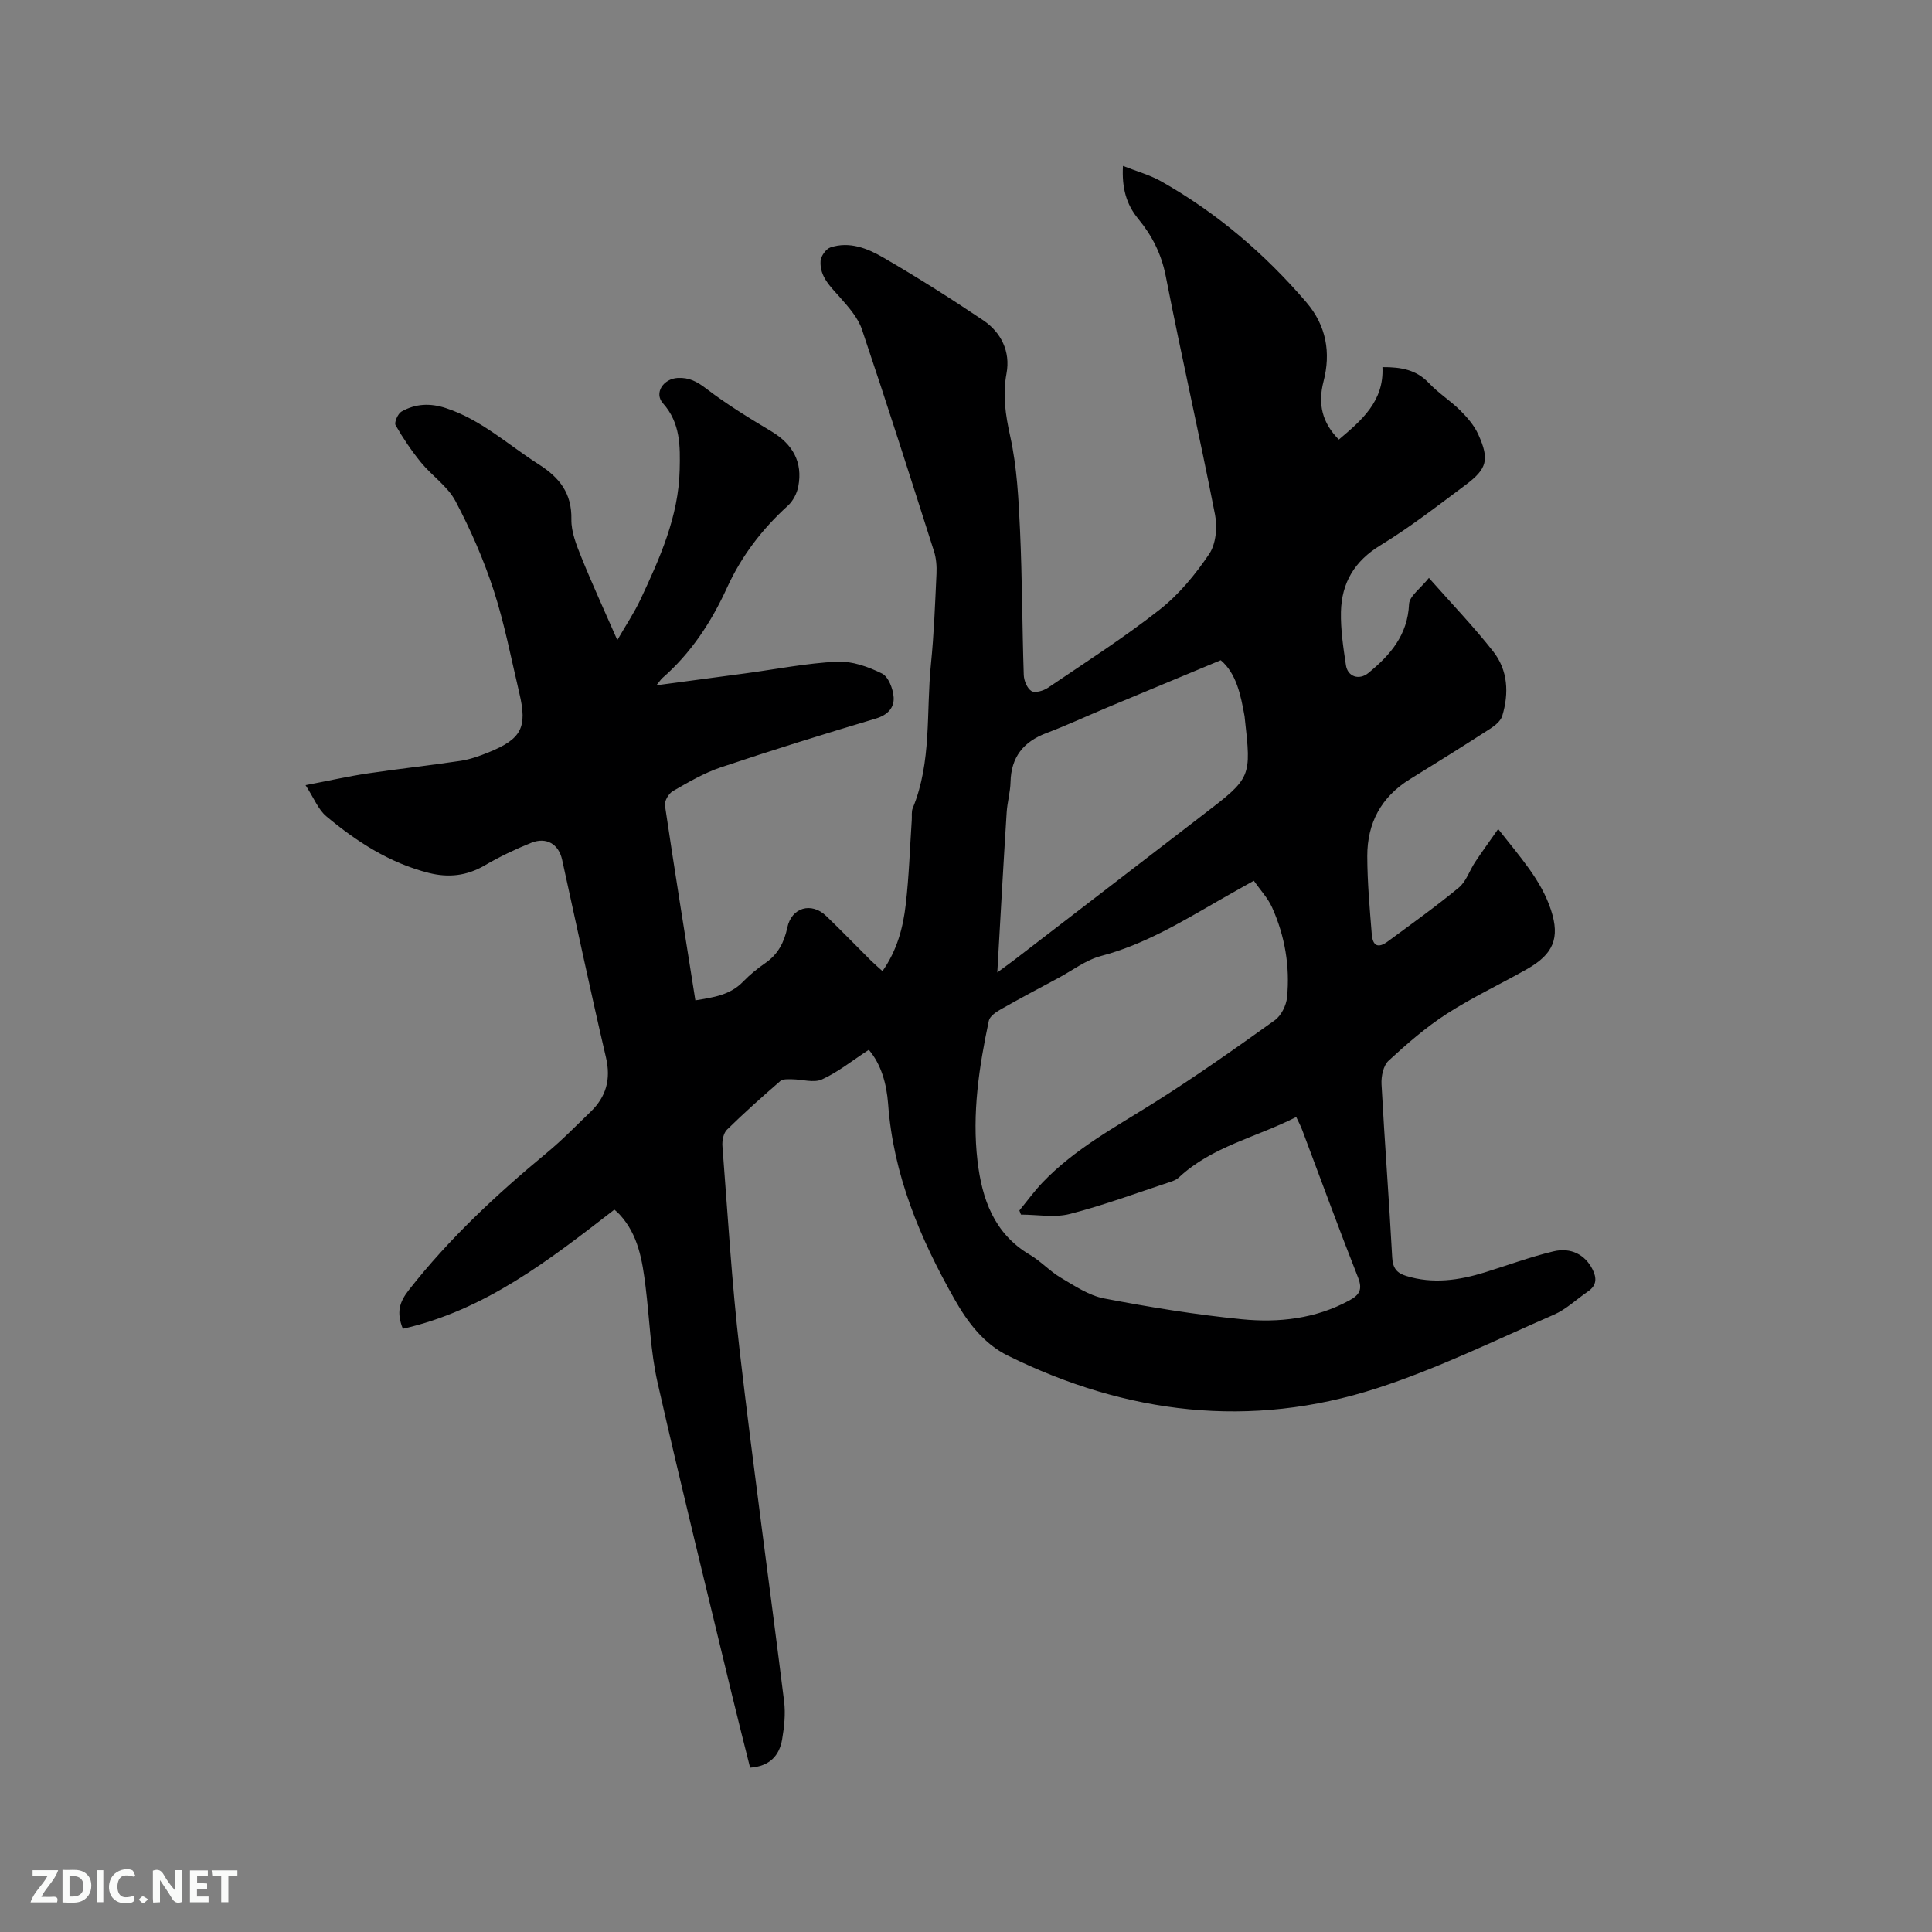 <svg enable-background="new 0 0 400 400" viewBox="0 0 400 400" xmlns="http://www.w3.org/2000/svg"><rect x="0" y="0" width="400" height="400" fill="#808080" stroke="none"/><path d="m179.88 217.35c-3.47 2.26-6.39 4.63-9.7 6.13-1.71.78-4.11-.02-6.2-.03-.82 0-1.91-.09-2.43.37-3.76 3.26-7.49 6.58-11.04 10.07-.73.72-1.03 2.27-.94 3.39 1.1 14.16 1.94 28.36 3.58 42.46 2.81 24.2 6.18 48.34 9.19 72.51.32 2.57.03 5.3-.41 7.88-.57 3.32-2.53 5.55-6.63 5.85-1.22-4.89-2.5-9.87-3.7-14.86-5.2-21.62-10.55-43.2-15.46-64.88-1.47-6.47-1.66-13.23-2.48-19.84-.67-5.39-1.48-10.74-5.39-14.97-.35-.38-.76-.71-1.07-.99-13.46 10.42-26.77 20.82-43.79 24.67-1.38-3.41-.71-5.54 1.24-8.03 8.36-10.67 18.18-19.81 28.57-28.41 3.18-2.63 6.07-5.61 9.05-8.48 3.23-3.12 4.25-6.72 3.19-11.26-3.18-13.61-6.07-27.29-9.08-40.94-.71-3.22-3.24-4.75-6.38-3.5-3.31 1.33-6.56 2.88-9.64 4.68-3.72 2.17-7.48 2.59-11.58 1.56-8.11-2.06-14.94-6.47-21.23-11.73-1.66-1.39-2.53-3.72-4.29-6.44 4.92-.94 8.89-1.84 12.91-2.44 6.39-.95 12.81-1.64 19.2-2.6 1.96-.3 3.9-.99 5.75-1.74 6.87-2.79 8.09-5.15 6.4-12.28-1.68-7.11-3.05-14.33-5.3-21.26-2.07-6.36-4.79-12.58-7.92-18.5-1.62-3.06-4.87-5.22-7.13-7.99-1.97-2.41-3.73-5.02-5.27-7.72-.32-.56.48-2.4 1.23-2.82 2.87-1.63 5.91-1.79 9.17-.72 7.34 2.4 12.89 7.6 19.21 11.63 4.36 2.78 6.89 5.99 6.79 11.41-.05 2.61 1.06 5.35 2.07 7.85 2.24 5.56 4.76 11 7.44 17.14 1.81-3.14 3.51-5.68 4.8-8.42 4.01-8.55 7.89-17.18 8.11-26.85.11-4.83.19-9.66-3.46-13.75-1.9-2.13.09-5.09 3.05-5.25 2.37-.13 4.01.76 5.92 2.22 4.25 3.26 8.87 6.08 13.48 8.84 4.43 2.66 6.52 6.38 5.57 11.39-.27 1.43-1.09 3.03-2.16 4-5.34 4.84-9.61 10.43-12.6 16.98-3.25 7.12-7.46 13.54-13.4 18.72-.28.25-.49.59-1.22 1.48 6.65-.89 12.59-1.68 18.52-2.48 6.3-.85 12.58-2.1 18.9-2.41 3.08-.15 6.44 1.05 9.28 2.45 1.33.65 2.3 3.17 2.42 4.91.15 2.15-1.21 3.68-3.69 4.42-10.75 3.21-21.46 6.53-32.1 10.1-3.47 1.17-6.72 3.08-9.92 4.92-.86.5-1.78 2.05-1.64 2.97 1.99 13.4 4.15 26.77 6.3 40.35 3.7-.61 7.18-1.07 9.88-3.87 1.39-1.44 2.98-2.73 4.63-3.87 2.63-1.81 3.89-4.32 4.53-7.34.87-4.13 4.95-5.35 8.04-2.39 3.14 3.01 6.15 6.14 9.24 9.21.73.72 1.51 1.38 2.42 2.21 3.03-4.31 4.27-9.02 4.82-13.83.67-5.78.85-11.61 1.24-17.42.06-.84-.1-1.77.21-2.51 3.96-9.59 2.75-19.84 3.76-29.79.63-6.22.86-12.48 1.15-18.73.07-1.55-.05-3.2-.52-4.66-4.89-15.33-9.77-30.66-14.91-45.9-.82-2.44-2.75-4.61-4.51-6.61-1.99-2.26-4.27-4.33-4.06-7.58.07-1.01 1.13-2.51 2.06-2.81 3.92-1.29 7.64.19 10.89 2.08 7.05 4.09 13.96 8.46 20.72 13.01 3.74 2.52 5.67 6.5 4.83 11-.84 4.52-.21 8.61.77 13.05 1.4 6.34 1.73 12.97 2.03 19.5.45 9.95.44 19.93.77 29.89.04 1.17.7 2.78 1.6 3.33.73.45 2.46-.05 3.38-.67 7.8-5.28 15.76-10.38 23.15-16.19 4-3.14 7.4-7.28 10.26-11.52 1.4-2.08 1.72-5.55 1.21-8.14-3.23-16.51-6.98-32.92-10.21-49.42-.9-4.58-2.83-8.36-5.69-11.83-2.49-3.02-3.42-6.45-3.16-10.96 2.85 1.13 5.51 1.85 7.83 3.15 11.56 6.52 21.51 15.02 30.14 25.09 4.14 4.84 5.1 10.44 3.55 16.39-1.21 4.68-.28 8.54 3.17 12.03 4.72-3.98 9.39-7.94 9.03-15 3.95-.03 7.06.58 9.64 3.32 1.95 2.07 4.44 3.63 6.46 5.64 1.47 1.46 2.92 3.14 3.76 5.01 2.32 5.17 1.82 7.09-2.66 10.43-5.77 4.3-11.48 8.75-17.62 12.49-5.39 3.28-8.03 7.78-8.17 13.77-.08 3.67.48 7.38 1.03 11.04.36 2.43 2.76 3.17 4.64 1.63 4.55-3.72 8.14-7.86 8.43-14.27.08-1.66 2.37-3.23 4.11-5.42 4.87 5.51 9.34 10.16 13.3 15.21 3.07 3.9 3.3 8.66 1.89 13.34-.31 1.04-1.46 2-2.45 2.64-5.52 3.56-11.09 7.05-16.68 10.49-5.94 3.66-8.83 9.09-8.82 15.91.01 5.4.5 10.8.93 16.18.2 2.48 1.34 2.96 3.33 1.49 4.95-3.65 9.96-7.23 14.69-11.14 1.53-1.26 2.21-3.52 3.36-5.26 1.42-2.14 2.94-4.22 4.79-6.87 4.49 5.75 8.88 10.52 10.93 16.75 1.92 5.85.47 9.17-4.94 12.24-5.53 3.14-11.32 5.84-16.65 9.28-4.31 2.78-8.25 6.21-12.03 9.7-1.09 1-1.55 3.24-1.46 4.87.64 11.96 1.57 23.91 2.21 35.87.12 2.22.97 3.23 2.9 3.82 5.51 1.7 10.9.92 16.25-.73 4.74-1.47 9.42-3.21 14.23-4.36 3.7-.88 6.56.76 8.04 3.63.95 1.84.98 3.4-.9 4.68-2.36 1.61-4.5 3.7-7.06 4.81-12.12 5.28-24.07 11.16-36.61 15.22-26.23 8.49-51.88 5.38-76.45-6.76-4.95-2.45-8.3-6.87-11-11.64-7.16-12.63-12.71-25.8-13.77-40.55-.32-4.05-1.4-8.08-3.99-11.12zm31.5 34.12c-.11-.28-.22-.57-.33-.85 1.59-1.94 3.07-3.98 4.79-5.79 6.68-6.99 15.12-11.5 23.19-16.58 8.5-5.35 16.72-11.16 24.89-17.01 1.33-.95 2.39-3.07 2.55-4.75.63-6.42-.45-12.7-3.09-18.6-.88-1.96-2.44-3.61-3.79-5.54-2.7 1.52-5 2.8-7.28 4.11-7.79 4.48-15.47 9.12-24.33 11.46-3.15.83-5.96 3.01-8.91 4.59-3.98 2.13-7.97 4.24-11.89 6.47-.97.55-2.25 1.42-2.45 2.34-2.03 9.56-3.5 19.24-2.35 29.02.92 7.85 3.4 15.06 10.85 19.45 2.27 1.34 4.11 3.39 6.37 4.73 2.87 1.69 5.83 3.7 9 4.31 9.44 1.81 18.97 3.37 28.53 4.31 7.63.75 15.25-.1 22.24-3.9 2.06-1.12 2.79-2.23 1.81-4.72-4-10.14-7.73-20.39-11.58-30.59-.32-.86-.77-1.68-1.23-2.67-8.25 4.23-17.45 6.09-24.32 12.54-.44.42-1.09.68-1.68.88-6.93 2.28-13.79 4.84-20.84 6.65-3.17.82-6.75.14-10.15.14zm-4.9-50.13c1.67-1.23 2.52-1.84 3.35-2.47 13.1-10.07 26.19-20.15 39.29-30.21 9.97-7.65 9.98-7.64 8.59-20.02-.01-.11-.01-.21-.03-.32-.8-4.47-1.71-8.9-4.94-11.63-8.14 3.39-15.83 6.58-23.52 9.8-4.19 1.75-8.32 3.68-12.56 5.28-4.78 1.8-7.32 4.97-7.44 10.15-.05 2.1-.67 4.18-.8 6.29-.68 10.75-1.28 21.5-1.94 33.13z" fill="#000001"/><g fill="#fafbfa"><path d="m37.59 393.81c-.92.31-1.52.05-2-.78-.7-1.2-1.52-2.34-2.47-3.78v4.59c-.55.03-.95.05-1.41.07-.03-.37-.06-.64-.06-.91 0-1.91 0-3.81 0-5.7 1.13-.41 1.77-.03 2.29.91.62 1.11 1.38 2.14 2.31 3.19v-4.2h1.35v6.61z"/><path d="m12.94 393.88v-6.75c1.9.19 3.93-.54 5.37 1.29.8 1.01.78 2.88.03 3.97-1.37 1.97-3.4 1.51-5.4 1.49m1.45-1.22c2.04.12 2.92-.58 2.89-2.21-.03-1.51-.98-2.19-2.89-2z"/><path d="m11.81 393.87h-5.49c.68-2.18 2.47-3.48 3.51-5.45h-3.08v-1.21h5.29c-.71 2.13-2.44 3.48-3.47 5.51.86 0 1.63.04 2.39-.01.79-.05 1.14.21.85 1.16"/><path d="m39.33 393.86v-6.61h3.7v1.07h-2.22v1.52c.68.04 1.34.09 2.07.13v1.07c-.72.05-1.38.09-2.1.14v1.48h2.4v1.19h-3.85z"/><path d="m27.71 388.56c-1.15-.3-2.46-.61-3.1.64-.37.73-.41 1.93-.06 2.67.63 1.35 1.99.93 3.17.68.35.94-.01 1.32-.93 1.46-1.62.25-3.05-.27-3.76-1.48-.73-1.24-.6-3.03.31-4.17.88-1.11 2.71-1.7 4-1.16.32.13.44.74.65 1.12-.1.08-.19.16-.28.24"/><path d="m49.15 387.24v1.07c-.59.02-1.17.05-1.87.08v5.44h-1.48v-5.44h-1.85c-.05-.4-.08-.73-.13-1.15z"/><path d="m20.06 387.21h1.33v6.62h-1.33z"/><path d="m30.68 393.25c-.49.38-.8.79-1.05.76-.32-.05-.6-.45-.9-.7.26-.24.51-.64.8-.67.29-.04.62.3 1.15.61"/></g></svg>